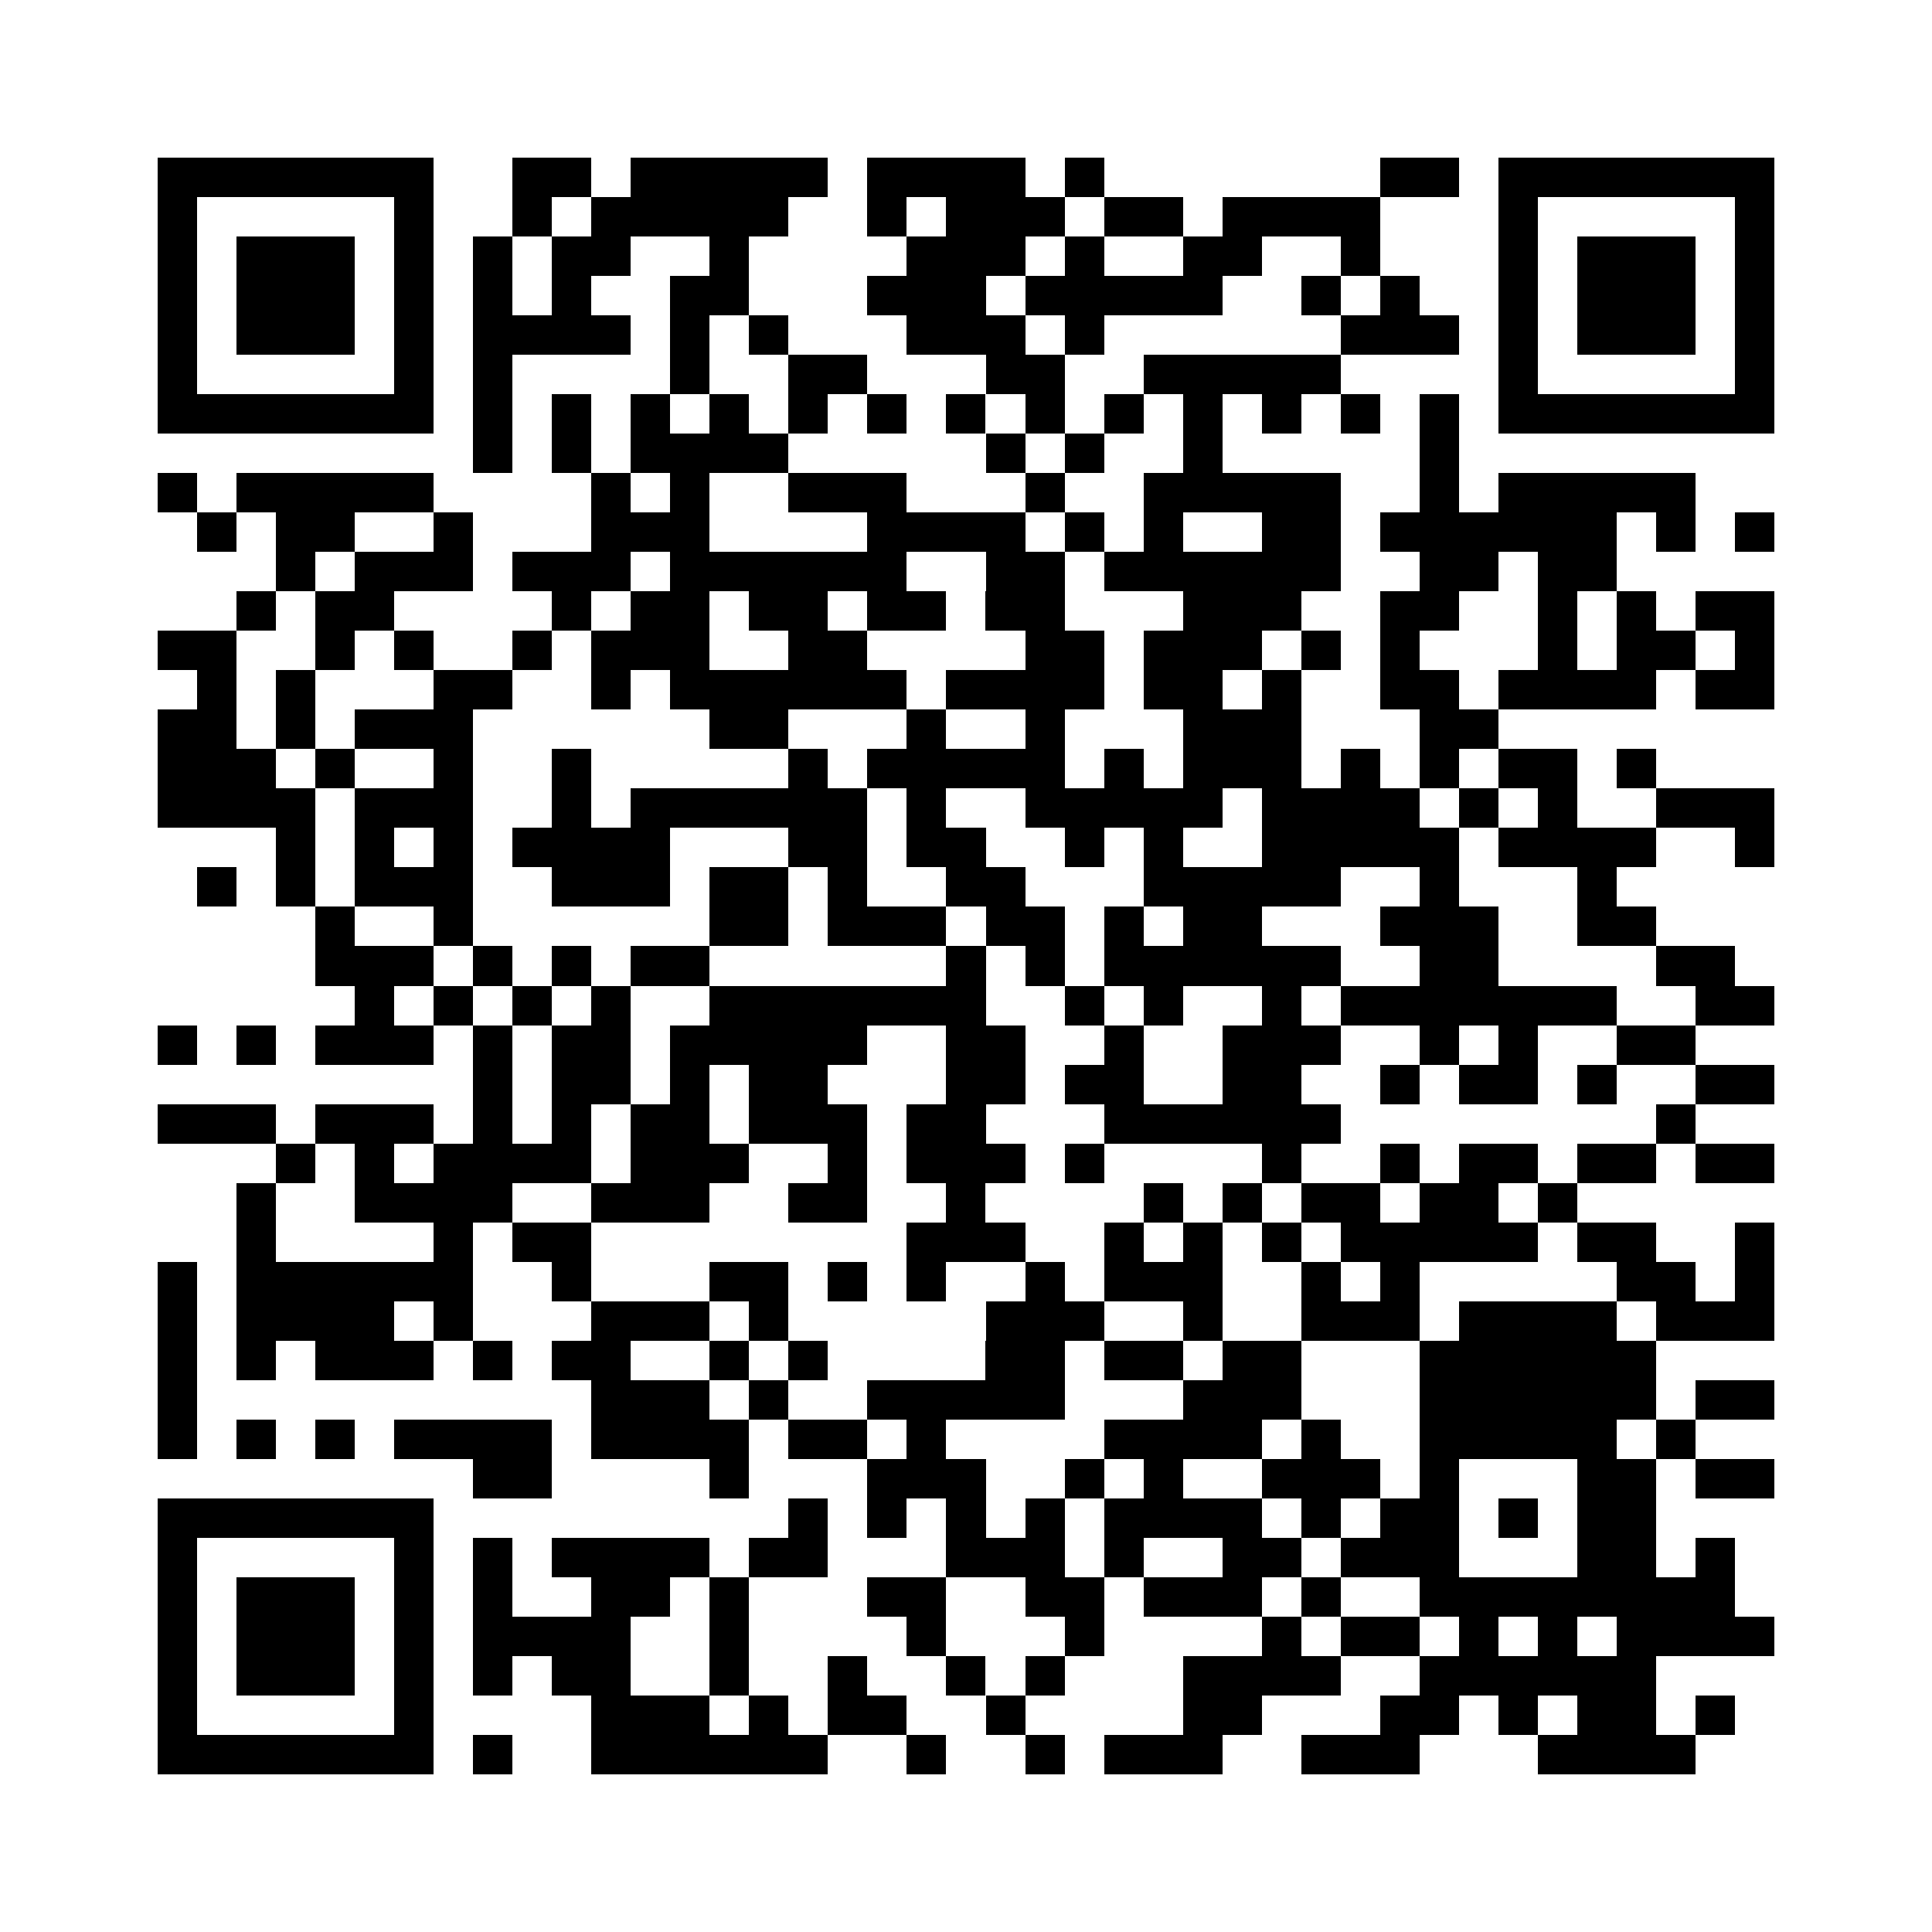 <?xml version="1.0" encoding="utf-8"?><!DOCTYPE svg PUBLIC "-//W3C//DTD SVG 1.1//EN" "http://www.w3.org/Graphics/SVG/1.1/DTD/svg11.dtd"><svg xmlns="http://www.w3.org/2000/svg" viewBox="0 0 49 49" shape-rendering="crispEdges"><path fill="#ffffff" d="M0 0h49v49H0z"/><path stroke="#000000" d="M4 4.5h7m2 0h2m1 0h5m1 0h4m1 0h1m7 0h2m1 0h7M4 5.5h1m5 0h1m2 0h1m1 0h5m2 0h1m1 0h3m1 0h2m1 0h4m3 0h1m5 0h1M4 6.5h1m1 0h3m1 0h1m1 0h1m1 0h2m2 0h1m4 0h3m1 0h1m2 0h2m2 0h1m3 0h1m1 0h3m1 0h1M4 7.5h1m1 0h3m1 0h1m1 0h1m1 0h1m2 0h2m3 0h3m1 0h5m2 0h1m1 0h1m2 0h1m1 0h3m1 0h1M4 8.5h1m1 0h3m1 0h1m1 0h4m1 0h1m1 0h1m3 0h3m1 0h1m6 0h3m1 0h1m1 0h3m1 0h1M4 9.5h1m5 0h1m1 0h1m4 0h1m2 0h2m3 0h2m2 0h5m4 0h1m5 0h1M4 10.5h7m1 0h1m1 0h1m1 0h1m1 0h1m1 0h1m1 0h1m1 0h1m1 0h1m1 0h1m1 0h1m1 0h1m1 0h1m1 0h1m1 0h7M12 11.5h1m1 0h1m1 0h4m5 0h1m1 0h1m2 0h1m5 0h1M4 12.5h1m1 0h5m4 0h1m1 0h1m2 0h3m3 0h1m2 0h5m2 0h1m1 0h5M5 13.5h1m1 0h2m2 0h1m3 0h3m4 0h4m1 0h1m1 0h1m2 0h2m1 0h6m1 0h1m1 0h1M7 14.5h1m1 0h3m1 0h3m1 0h6m2 0h2m1 0h6m2 0h2m1 0h2M6 15.5h1m1 0h2m4 0h1m1 0h2m1 0h2m1 0h2m1 0h2m3 0h3m2 0h2m2 0h1m1 0h1m1 0h2M4 16.5h2m2 0h1m1 0h1m2 0h1m1 0h3m2 0h2m4 0h2m1 0h3m1 0h1m1 0h1m3 0h1m1 0h2m1 0h1M5 17.5h1m1 0h1m3 0h2m2 0h1m1 0h6m1 0h4m1 0h2m1 0h1m2 0h2m1 0h4m1 0h2M4 18.5h2m1 0h1m1 0h3m6 0h2m3 0h1m2 0h1m3 0h3m3 0h2M4 19.5h3m1 0h1m2 0h1m2 0h1m5 0h1m1 0h5m1 0h1m1 0h3m1 0h1m1 0h1m1 0h2m1 0h1M4 20.5h4m1 0h3m2 0h1m1 0h6m1 0h1m2 0h5m1 0h4m1 0h1m1 0h1m2 0h3M7 21.5h1m1 0h1m1 0h1m1 0h4m3 0h2m1 0h2m2 0h1m1 0h1m2 0h5m1 0h4m2 0h1M5 22.5h1m1 0h1m1 0h3m2 0h3m1 0h2m1 0h1m2 0h2m3 0h5m2 0h1m3 0h1M8 23.5h1m2 0h1m6 0h2m1 0h3m1 0h2m1 0h1m1 0h2m3 0h3m2 0h2M8 24.5h3m1 0h1m1 0h1m1 0h2m6 0h1m1 0h1m1 0h6m2 0h2m4 0h2M9 25.5h1m1 0h1m1 0h1m1 0h1m2 0h7m2 0h1m1 0h1m2 0h1m1 0h7m2 0h2M4 26.5h1m1 0h1m1 0h3m1 0h1m1 0h2m1 0h5m2 0h2m2 0h1m2 0h3m2 0h1m1 0h1m2 0h2M12 27.5h1m1 0h2m1 0h1m1 0h2m3 0h2m1 0h2m2 0h2m2 0h1m1 0h2m1 0h1m2 0h2M4 28.5h3m1 0h3m1 0h1m1 0h1m1 0h2m1 0h3m1 0h2m3 0h6m8 0h1M7 29.5h1m1 0h1m1 0h4m1 0h3m2 0h1m1 0h3m1 0h1m4 0h1m2 0h1m1 0h2m1 0h2m1 0h2M6 30.5h1m2 0h4m2 0h3m2 0h2m2 0h1m4 0h1m1 0h1m1 0h2m1 0h2m1 0h1M6 31.5h1m4 0h1m1 0h2m8 0h3m2 0h1m1 0h1m1 0h1m1 0h5m1 0h2m2 0h1M4 32.5h1m1 0h6m2 0h1m3 0h2m1 0h1m1 0h1m2 0h1m1 0h3m2 0h1m1 0h1m5 0h2m1 0h1M4 33.5h1m1 0h4m1 0h1m3 0h3m1 0h1m5 0h3m2 0h1m2 0h3m1 0h4m1 0h3M4 34.5h1m1 0h1m1 0h3m1 0h1m1 0h2m2 0h1m1 0h1m4 0h2m1 0h2m1 0h2m3 0h6M4 35.5h1m10 0h3m1 0h1m2 0h5m3 0h3m3 0h6m1 0h2M4 36.5h1m1 0h1m1 0h1m1 0h4m1 0h4m1 0h2m1 0h1m4 0h4m1 0h1m2 0h5m1 0h1M12 37.5h2m4 0h1m3 0h3m2 0h1m1 0h1m2 0h3m1 0h1m3 0h2m1 0h2M4 38.5h7m9 0h1m1 0h1m1 0h1m1 0h1m1 0h4m1 0h1m1 0h2m1 0h1m1 0h2M4 39.5h1m5 0h1m1 0h1m1 0h4m1 0h2m3 0h3m1 0h1m2 0h2m1 0h3m3 0h2m1 0h1M4 40.5h1m1 0h3m1 0h1m1 0h1m2 0h2m1 0h1m3 0h2m2 0h2m1 0h3m1 0h1m2 0h8M4 41.5h1m1 0h3m1 0h1m1 0h4m2 0h1m4 0h1m3 0h1m4 0h1m1 0h2m1 0h1m1 0h1m1 0h4M4 42.5h1m1 0h3m1 0h1m1 0h1m1 0h2m2 0h1m2 0h1m2 0h1m1 0h1m3 0h4m2 0h6M4 43.5h1m5 0h1m4 0h3m1 0h1m1 0h2m2 0h1m4 0h2m3 0h2m1 0h1m1 0h2m1 0h1M4 44.5h7m1 0h1m2 0h6m2 0h1m2 0h1m1 0h3m2 0h3m3 0h4"/></svg>
